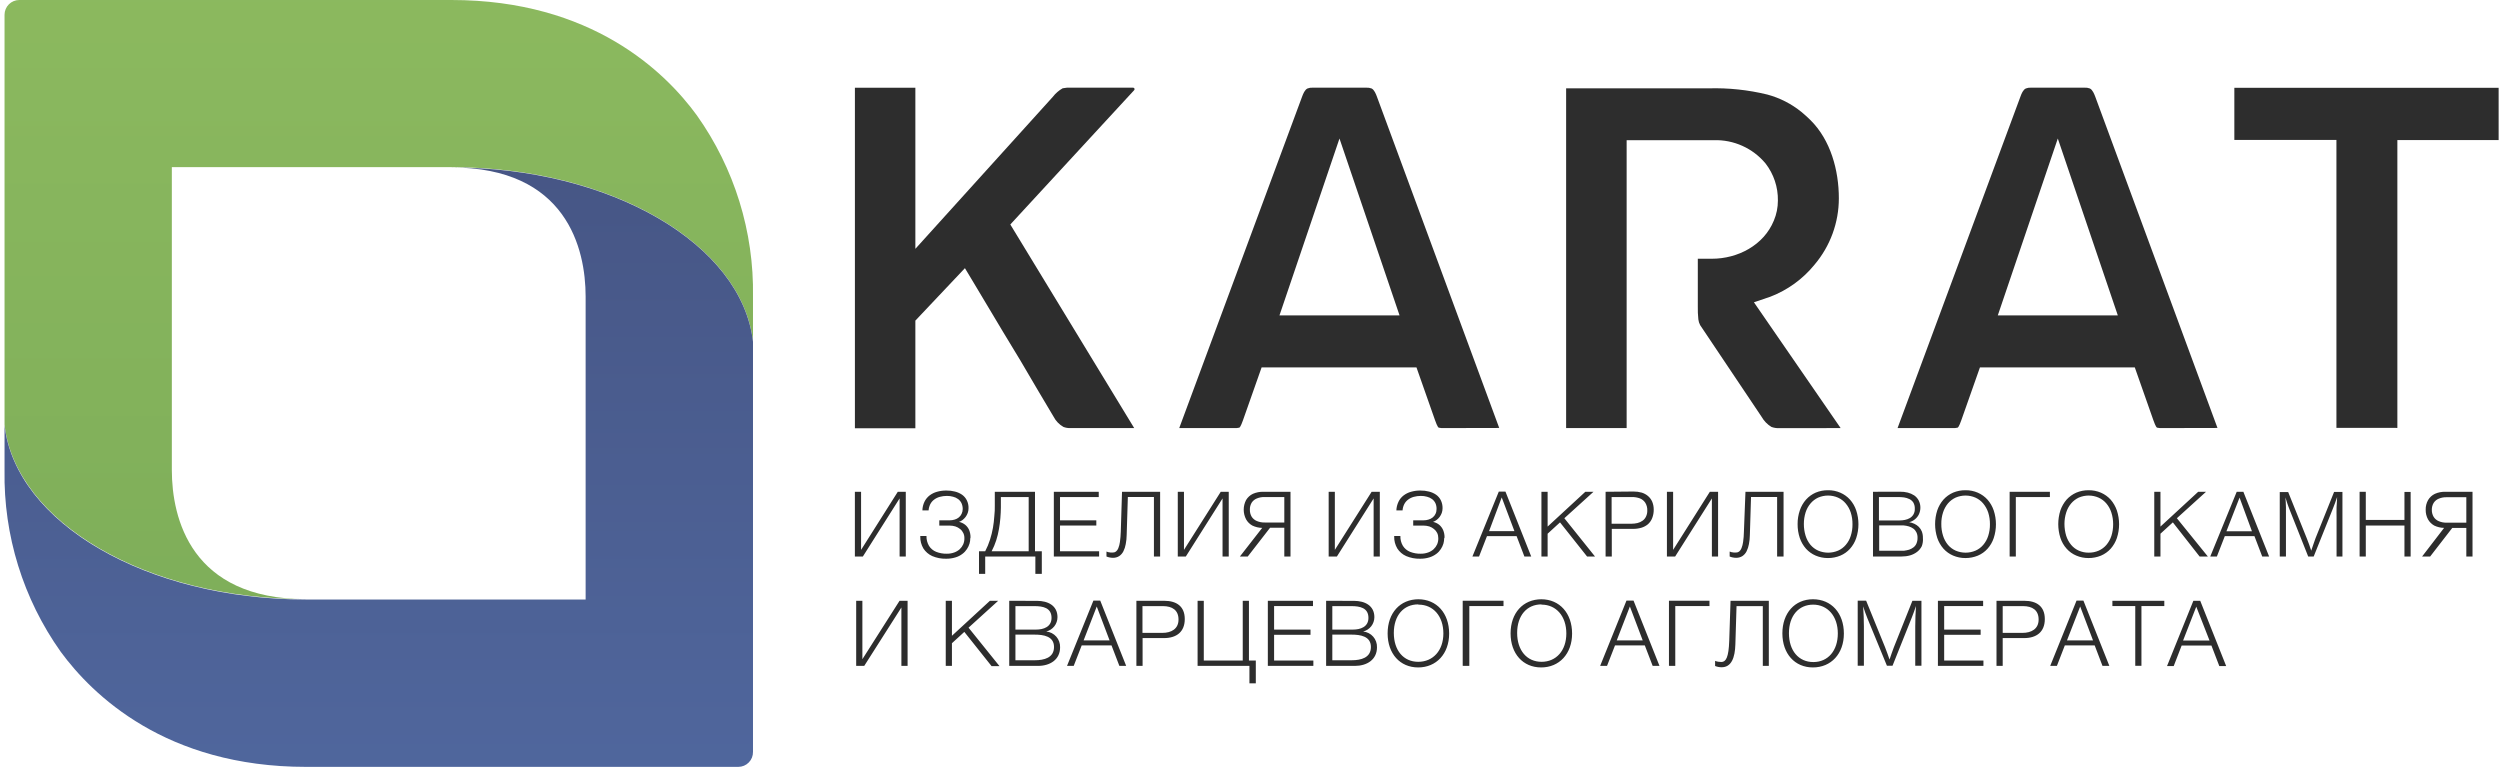 <svg width="163" height="50" viewBox="0 0 163 50" fill="none" xmlns="http://www.w3.org/2000/svg">
<path fill-rule="evenodd" clip-rule="evenodd" d="M55.738 36.284H56.259L58.654 32.496V36.284H59.057V32.064H58.536L56.142 35.852V32.064H55.738V36.284ZM63.278 35.044C63.28 34.878 63.25 34.714 63.189 34.559C63.131 34.426 63.043 34.308 62.93 34.216C62.812 34.122 62.674 34.057 62.527 34.026C62.609 33.998 62.687 33.957 62.757 33.905C62.831 33.847 62.897 33.781 62.955 33.707C63.014 33.627 63.062 33.539 63.096 33.445C63.132 33.345 63.15 33.24 63.148 33.134C63.154 32.955 63.115 32.777 63.035 32.617C62.964 32.474 62.859 32.35 62.728 32.257C62.589 32.162 62.433 32.092 62.268 32.051C62.086 32.003 61.899 31.98 61.711 31.983C61.502 31.98 61.294 32.007 61.093 32.064C60.916 32.112 60.75 32.194 60.604 32.306C60.466 32.414 60.354 32.552 60.277 32.71C60.191 32.888 60.144 33.082 60.14 33.279H60.544C60.554 33.139 60.592 33.002 60.653 32.875C60.712 32.758 60.798 32.656 60.903 32.577C61.014 32.493 61.14 32.431 61.275 32.395C61.426 32.353 61.582 32.333 61.739 32.334C61.876 32.332 62.011 32.35 62.143 32.387C62.261 32.416 62.372 32.468 62.47 32.54C62.562 32.609 62.637 32.699 62.688 32.803C62.742 32.922 62.769 33.051 62.769 33.182C62.77 33.294 62.745 33.405 62.696 33.505C62.653 33.597 62.59 33.677 62.51 33.74C62.432 33.803 62.341 33.849 62.244 33.877C62.139 33.909 62.03 33.926 61.921 33.925H61.242V34.269H61.921C62.048 34.268 62.175 34.288 62.296 34.325C62.408 34.363 62.512 34.42 62.603 34.495C62.692 34.566 62.762 34.657 62.81 34.76C62.858 34.862 62.881 34.975 62.878 35.089C62.882 35.227 62.856 35.365 62.801 35.492C62.747 35.611 62.67 35.718 62.575 35.807C62.471 35.902 62.348 35.974 62.216 36.021C62.062 36.077 61.899 36.104 61.735 36.102C61.495 36.108 61.256 36.066 61.032 35.977C60.843 35.9 60.682 35.766 60.572 35.593C60.457 35.398 60.4 35.174 60.406 34.947H60.002V34.983C59.996 35.256 60.066 35.525 60.204 35.759C60.345 35.977 60.545 36.149 60.782 36.256C61.068 36.377 61.376 36.436 61.687 36.429C61.896 36.432 62.104 36.402 62.304 36.34C62.467 36.292 62.619 36.214 62.753 36.11C62.869 36.024 62.969 35.917 63.047 35.795C63.12 35.685 63.176 35.566 63.213 35.44C63.246 35.33 63.262 35.215 63.262 35.101L63.278 35.044ZM67.926 37.415V35.941H67.482V32.064H64.861V32.306C64.861 32.504 64.861 32.71 64.861 32.948C64.861 33.186 64.861 33.413 64.829 33.659C64.812 33.912 64.783 34.164 64.74 34.414C64.694 34.675 64.63 34.933 64.55 35.185C64.467 35.446 64.362 35.699 64.235 35.941H63.831V37.415H64.235V36.284H67.506V37.415H67.926ZM67.078 35.941H64.655C64.775 35.713 64.875 35.475 64.954 35.23C65.03 34.991 65.089 34.746 65.131 34.499C65.176 34.252 65.204 34.01 65.224 33.776C65.245 33.542 65.253 33.312 65.257 33.093C65.261 32.875 65.257 32.69 65.257 32.484V32.407H67.07V35.941H67.078ZM71.638 32.064H68.71V36.284H71.662V35.941H69.113V34.265H71.48V33.925H69.113V32.407H71.638V32.064ZM75.64 36.284V32.064H73.156L73.075 34.669C73.068 34.893 73.05 35.117 73.019 35.339C73 35.477 72.965 35.613 72.914 35.743C72.884 35.828 72.831 35.904 72.76 35.961C72.702 36.004 72.631 36.027 72.558 36.025H72.413C72.361 36.022 72.31 36.014 72.259 36.001C72.219 35.993 72.179 35.98 72.142 35.961V36.284C72.205 36.311 72.27 36.331 72.336 36.344C72.413 36.361 72.492 36.369 72.57 36.369C72.713 36.372 72.854 36.333 72.974 36.256C73.09 36.177 73.183 36.07 73.245 35.945C73.319 35.797 73.371 35.639 73.398 35.476C73.436 35.282 73.456 35.084 73.459 34.886L73.536 32.403H75.236V36.284H75.64ZM76.775 36.284H77.316L79.71 32.496V36.284H80.114V32.064H79.593L77.195 35.852V32.064H76.791V36.284H76.775ZM82.832 34.41H83.737V36.284H84.141V32.064H82.368C82.135 32.059 81.903 32.104 81.689 32.197C81.505 32.285 81.35 32.425 81.245 32.601C81.143 32.795 81.09 33.011 81.09 33.231C81.09 33.45 81.143 33.666 81.245 33.861C81.339 34.031 81.479 34.171 81.649 34.265C81.851 34.362 82.071 34.415 82.295 34.418L80.841 36.284H81.354L82.808 34.41H82.832ZM83.737 34.067H82.457C82.281 34.071 82.106 34.038 81.944 33.97C81.806 33.913 81.69 33.816 81.609 33.691C81.527 33.552 81.487 33.392 81.492 33.231C81.486 33.071 81.527 32.912 81.609 32.774C81.69 32.651 81.807 32.555 81.944 32.5C82.106 32.433 82.281 32.401 82.457 32.407H83.737V34.067ZM86.645 36.284H87.166L89.561 32.496V36.284H89.964V32.064H89.431L87.032 35.852V32.064H86.629V36.284H86.645ZM94.185 35.044C94.187 34.878 94.156 34.713 94.092 34.559C94.034 34.427 93.947 34.309 93.837 34.216C93.719 34.122 93.581 34.057 93.433 34.026V34.026C93.515 33.998 93.591 33.957 93.66 33.905C93.736 33.849 93.804 33.782 93.862 33.707C93.92 33.626 93.967 33.538 94.003 33.445C94.037 33.345 94.055 33.24 94.055 33.134C94.059 32.955 94.02 32.778 93.942 32.617C93.871 32.474 93.766 32.35 93.635 32.257C93.496 32.162 93.34 32.092 93.175 32.051C92.992 32.003 92.803 31.98 92.614 31.983C92.406 31.979 92.199 32.007 92 32.064C91.823 32.112 91.657 32.194 91.511 32.306C91.372 32.413 91.26 32.551 91.184 32.71C91.098 32.888 91.05 33.082 91.043 33.279H91.447C91.456 33.139 91.493 33.001 91.556 32.875C91.615 32.758 91.701 32.656 91.806 32.577C91.917 32.493 92.043 32.431 92.177 32.395C92.327 32.353 92.482 32.333 92.638 32.334C92.774 32.332 92.91 32.35 93.042 32.387C93.16 32.416 93.271 32.468 93.369 32.54C93.461 32.609 93.536 32.699 93.587 32.803C93.641 32.922 93.667 33.051 93.664 33.182C93.666 33.294 93.643 33.404 93.595 33.505C93.552 33.597 93.488 33.677 93.409 33.74C93.329 33.803 93.237 33.849 93.139 33.877C93.034 33.91 92.925 33.926 92.816 33.925H92.141V34.269H92.816C92.944 34.268 93.072 34.287 93.195 34.325C93.306 34.362 93.409 34.42 93.498 34.495C93.585 34.563 93.655 34.65 93.704 34.749C93.754 34.855 93.778 34.971 93.777 35.089C93.781 35.227 93.755 35.365 93.7 35.492C93.646 35.611 93.569 35.718 93.474 35.807C93.37 35.902 93.247 35.974 93.115 36.021C92.96 36.077 92.798 36.104 92.634 36.102C92.394 36.108 92.154 36.066 91.931 35.977C91.742 35.9 91.581 35.766 91.471 35.593C91.354 35.398 91.297 35.174 91.305 34.947H90.901V34.983C90.894 35.256 90.965 35.525 91.103 35.759C91.243 35.978 91.444 36.151 91.681 36.256C91.967 36.377 92.275 36.436 92.585 36.429C92.795 36.432 93.003 36.402 93.203 36.34C93.365 36.29 93.517 36.212 93.652 36.11C93.768 36.024 93.868 35.917 93.946 35.795C94.019 35.685 94.074 35.566 94.112 35.44C94.143 35.329 94.159 35.215 94.16 35.101L94.185 35.044ZM98.171 32.051H97.722L96.002 36.284H96.434L96.951 34.955H98.882L99.39 36.284H99.835L98.155 32.051H98.171ZM98.772 34.628H97.088L97.912 32.431L98.74 34.628H98.772ZM103.914 32.064H103.364L100.905 34.333V32.064H100.501V36.284H100.905V34.798L101.713 34.059L103.477 36.284H103.994L101.995 33.788L103.897 32.064H103.914ZM104.685 32.064V36.284H105.089V34.483H106.482C106.667 34.484 106.85 34.458 107.027 34.406C107.183 34.358 107.327 34.28 107.451 34.176C107.573 34.064 107.667 33.926 107.726 33.772C107.792 33.599 107.825 33.416 107.823 33.231C107.825 33.054 107.792 32.878 107.726 32.714C107.664 32.571 107.57 32.443 107.451 32.342C107.333 32.242 107.195 32.167 107.047 32.12C106.871 32.07 106.689 32.046 106.506 32.047L104.685 32.064ZM105.089 32.407H106.393C106.575 32.403 106.756 32.433 106.926 32.496C107.069 32.553 107.19 32.653 107.274 32.782C107.365 32.932 107.41 33.105 107.403 33.279C107.408 33.419 107.379 33.557 107.318 33.683C107.268 33.79 107.192 33.882 107.096 33.95C106.995 34.022 106.881 34.074 106.761 34.103C106.628 34.133 106.493 34.148 106.357 34.148H105.077V32.407H105.089ZM108.699 36.284H109.22L111.615 32.496V36.284H112.019V32.064H111.482L109.087 35.852V32.064H108.683V36.284H108.699ZM116.288 36.284V32.064H113.804L113.703 34.669C113.699 34.893 113.682 35.117 113.65 35.339C113.632 35.477 113.597 35.613 113.545 35.743C113.514 35.828 113.461 35.903 113.392 35.961C113.333 36.004 113.263 36.026 113.19 36.025H113.045C112.993 36.022 112.942 36.014 112.891 36.001C112.85 35.993 112.811 35.98 112.774 35.961V36.284C112.835 36.311 112.899 36.331 112.964 36.344C113.042 36.361 113.122 36.369 113.202 36.369C113.345 36.371 113.485 36.332 113.606 36.256C113.722 36.177 113.815 36.07 113.877 35.945C113.95 35.797 114.002 35.639 114.03 35.476C114.068 35.282 114.088 35.084 114.091 34.886L114.167 32.403H115.868V36.284H116.288ZM119.187 31.963C118.91 31.959 118.635 32.013 118.38 32.12C118.141 32.225 117.928 32.379 117.754 32.572C117.574 32.776 117.437 33.014 117.35 33.271C117.25 33.561 117.201 33.865 117.204 34.172C117.201 34.479 117.249 34.785 117.346 35.076C117.434 35.333 117.571 35.571 117.75 35.775C117.924 35.967 118.137 36.12 118.376 36.223C118.631 36.332 118.906 36.387 119.183 36.385C119.46 36.386 119.735 36.333 119.991 36.227C120.232 36.126 120.447 35.973 120.621 35.779C120.801 35.577 120.939 35.341 121.025 35.084C121.219 34.498 121.219 33.865 121.025 33.279C120.939 33.02 120.802 32.781 120.621 32.577C120.446 32.382 120.231 32.228 119.991 32.124C119.736 32.013 119.461 31.958 119.183 31.963H119.187ZM119.187 32.31C119.413 32.31 119.635 32.356 119.841 32.447C120.035 32.534 120.206 32.664 120.342 32.827C120.488 33.001 120.599 33.201 120.669 33.416C120.748 33.663 120.786 33.921 120.782 34.18C120.786 34.437 120.748 34.694 120.669 34.939C120.603 35.154 120.493 35.354 120.346 35.525C120.21 35.686 120.039 35.815 119.846 35.9C119.64 35.988 119.419 36.034 119.195 36.034C118.972 36.034 118.751 35.988 118.545 35.9C118.352 35.814 118.181 35.685 118.044 35.525C117.9 35.349 117.792 35.148 117.725 34.931C117.648 34.681 117.61 34.421 117.612 34.16C117.611 33.905 117.649 33.651 117.725 33.408C117.793 33.194 117.903 32.995 118.048 32.823C118.184 32.661 118.354 32.532 118.545 32.443C118.748 32.356 118.966 32.311 119.187 32.31V32.31ZM122.119 32.064V36.284H123.985C124.172 36.285 124.358 36.261 124.538 36.211C124.702 36.164 124.855 36.087 124.991 35.985C125.122 35.885 125.228 35.757 125.302 35.609C125.365 35.438 125.39 35.255 125.374 35.072C125.377 34.928 125.353 34.784 125.302 34.648C125.256 34.537 125.189 34.435 125.104 34.349C125.02 34.268 124.923 34.201 124.817 34.151C124.709 34.102 124.595 34.067 124.478 34.047C124.613 34.015 124.738 33.953 124.845 33.865C124.956 33.778 125.046 33.668 125.108 33.542C125.172 33.408 125.207 33.262 125.209 33.114C125.213 32.947 125.176 32.782 125.1 32.633C125.031 32.501 124.931 32.387 124.809 32.302C124.679 32.217 124.535 32.155 124.385 32.116C124.221 32.076 124.053 32.057 123.884 32.06L122.119 32.064ZM122.523 32.407H123.735C123.87 32.407 124.005 32.415 124.139 32.431C124.262 32.449 124.382 32.485 124.494 32.54C124.6 32.591 124.69 32.671 124.752 32.77C124.82 32.894 124.852 33.034 124.845 33.174C124.851 33.303 124.82 33.43 124.756 33.542C124.7 33.638 124.621 33.718 124.526 33.776C124.426 33.834 124.317 33.875 124.203 33.897C124.085 33.921 123.964 33.934 123.844 33.933H122.507V32.407H122.523ZM122.523 34.257H123.759C123.877 34.251 123.996 34.251 124.114 34.257C124.229 34.267 124.343 34.289 124.454 34.321C124.558 34.352 124.656 34.4 124.744 34.462C124.83 34.524 124.899 34.606 124.946 34.701C125.002 34.814 125.028 34.939 125.023 35.064C125.027 35.195 125.002 35.324 124.95 35.444C124.908 35.541 124.841 35.626 124.756 35.69C124.671 35.755 124.575 35.805 124.474 35.84C124.364 35.871 124.252 35.894 124.139 35.908C124.02 35.914 123.902 35.914 123.783 35.908H122.523V34.265V34.257ZM128.149 31.963C127.872 31.959 127.597 32.013 127.341 32.12C127.103 32.225 126.89 32.379 126.715 32.572C126.536 32.777 126.399 33.014 126.311 33.271C126.121 33.858 126.121 34.49 126.311 35.076C126.399 35.333 126.536 35.571 126.715 35.775C126.889 35.968 127.102 36.121 127.341 36.223C127.596 36.332 127.871 36.387 128.149 36.385C128.426 36.386 128.7 36.332 128.956 36.227C129.197 36.126 129.412 35.973 129.586 35.779C129.767 35.577 129.904 35.341 129.99 35.084C130.184 34.498 130.184 33.865 129.99 33.279C129.903 33.021 129.766 32.782 129.586 32.577C129.411 32.383 129.196 32.229 128.956 32.124C128.702 32.013 128.426 31.958 128.149 31.963V31.963ZM128.149 32.31C128.374 32.31 128.597 32.356 128.803 32.447C128.997 32.534 129.168 32.664 129.304 32.827C129.449 33.001 129.56 33.201 129.631 33.416C129.709 33.663 129.747 33.921 129.744 34.18C129.748 34.437 129.71 34.694 129.631 34.939C129.564 35.154 129.454 35.354 129.308 35.525C129.172 35.686 129 35.815 128.807 35.9C128.602 35.988 128.38 36.034 128.157 36.034C127.933 36.034 127.712 35.988 127.507 35.9C127.314 35.814 127.143 35.685 127.006 35.525C126.862 35.349 126.754 35.148 126.687 34.931C126.608 34.682 126.57 34.421 126.574 34.16C126.57 33.905 126.608 33.651 126.687 33.408C126.755 33.195 126.864 32.996 127.006 32.823C127.144 32.662 127.315 32.533 127.507 32.443C127.71 32.356 127.928 32.311 128.149 32.31V32.31ZM131.432 36.284V32.407H133.653V32.064H131.028V36.284H131.432ZM136.181 31.963C135.904 31.959 135.629 32.013 135.374 32.12C135.135 32.226 134.92 32.38 134.744 32.572C134.566 32.778 134.429 33.015 134.34 33.271C134.151 33.858 134.151 34.489 134.34 35.076C134.425 35.335 134.562 35.573 134.744 35.775C134.916 35.969 135.13 36.122 135.37 36.223C135.625 36.333 135.9 36.388 136.177 36.385C136.454 36.385 136.729 36.332 136.985 36.227C137.225 36.124 137.439 35.972 137.615 35.779C137.794 35.576 137.931 35.34 138.019 35.084C138.213 34.498 138.213 33.865 138.019 33.279C137.93 33.022 137.793 32.783 137.615 32.577C137.44 32.383 137.225 32.229 136.985 32.124C136.73 32.014 136.455 31.959 136.177 31.963H136.181ZM136.181 32.31C136.405 32.31 136.627 32.357 136.832 32.447C137.026 32.534 137.199 32.664 137.336 32.827C137.482 33 137.592 33.2 137.66 33.416C137.739 33.663 137.779 33.921 137.777 34.18C137.779 34.437 137.741 34.693 137.664 34.939C137.594 35.153 137.484 35.352 137.34 35.525C137.204 35.685 137.032 35.814 136.84 35.9C136.634 35.991 136.411 36.037 136.185 36.033C135.962 36.037 135.74 35.991 135.535 35.9C135.343 35.815 135.173 35.686 135.039 35.525C134.893 35.35 134.784 35.148 134.715 34.931C134.64 34.681 134.602 34.421 134.602 34.16C134.602 33.905 134.641 33.651 134.719 33.408C134.786 33.194 134.895 32.995 135.039 32.823C135.176 32.663 135.345 32.534 135.535 32.443C135.74 32.356 135.959 32.311 136.181 32.31V32.31ZM143.855 32.064H143.322L140.862 34.333V32.064H140.458V36.284H140.862V34.798L141.67 34.059L143.414 36.284H143.952L141.932 33.788L143.834 32.064H143.855ZM146.278 32.064H145.834L144.109 36.284H144.541L145.058 34.955H146.989L147.497 36.284H147.946L146.262 32.051L146.278 32.064ZM146.88 34.64H145.163L146.019 32.443L146.827 34.64H146.88ZM152.731 32.076H152.182L150.971 35.096C150.922 35.226 150.874 35.355 150.829 35.5C150.785 35.646 150.74 35.763 150.692 35.904L150.555 35.5C150.506 35.367 150.458 35.238 150.401 35.096L149.19 32.084H148.64V36.284H149.044V33.723C149.044 33.505 149.044 33.291 149.044 33.077C149.044 32.863 149.024 32.645 149.008 32.431C149.048 32.56 149.093 32.69 149.137 32.835C149.181 32.98 149.234 33.093 149.286 33.239L150.494 36.284H150.853L152.101 33.17L152.247 32.791L152.38 32.407C152.38 32.629 152.352 32.851 152.344 33.069C152.336 33.287 152.344 33.513 152.344 33.736V36.284H152.727V32.064L152.731 32.076ZM157.174 32.076H156.77V33.901H154.25V32.064H153.846V36.284H154.25V34.265H156.77V36.284H157.174V32.064V32.076ZM159.896 34.422H160.804V36.284H161.208V32.064H159.435C159.202 32.058 158.97 32.103 158.757 32.197C158.572 32.285 158.418 32.425 158.313 32.601C158.203 32.794 158.149 33.013 158.155 33.235C158.15 33.453 158.202 33.668 158.305 33.861C158.4 34.03 158.54 34.169 158.708 34.265C158.91 34.363 159.131 34.415 159.355 34.418L157.921 36.284H158.446L159.896 34.41V34.422ZM160.804 34.079H159.524C159.348 34.083 159.173 34.05 159.011 33.982C158.873 33.926 158.756 33.829 158.676 33.703C158.594 33.564 158.552 33.405 158.555 33.243C158.551 33.082 158.593 32.924 158.676 32.786C158.757 32.662 158.874 32.566 159.011 32.512C159.174 32.445 159.349 32.413 159.524 32.419H160.804V34.079Z" fill="#2D2D2D"/>
<path fill-rule="evenodd" clip-rule="evenodd" d="M55.823 43.416H56.348L58.771 39.608V43.416H59.175V39.172H58.65L56.227 42.98V39.172H55.823V43.416V43.416ZM65.079 39.172H64.542L62.066 41.453V39.172H61.663V43.416H62.066V41.938L62.874 41.199L64.651 43.432H65.168L63.149 40.924L65.063 39.188L65.079 39.172ZM65.802 39.172V43.416H67.68C68.459 43.416 69.118 43.012 69.118 42.205C69.127 41.95 69.039 41.702 68.872 41.511C68.704 41.319 68.47 41.199 68.217 41.175C68.426 41.122 68.611 41.002 68.744 40.832C68.876 40.662 68.948 40.453 68.948 40.238C68.948 39.478 68.318 39.176 67.619 39.176L65.802 39.172ZM66.206 39.519H67.446C67.991 39.519 68.56 39.62 68.56 40.286C68.56 40.876 68.035 41.049 67.555 41.049H66.206V39.515V39.519ZM66.206 41.377H67.454C68.031 41.377 68.722 41.477 68.722 42.184C68.722 42.891 68.068 43.048 67.478 43.048H66.206V41.356V41.377ZM71.735 39.159H71.29L69.57 43.416H70.006L70.527 42.079H72.47L72.983 43.416H73.427L71.735 39.159V39.159ZM72.344 41.752H70.652L71.508 39.543L72.344 41.752ZM74.093 39.172V43.416H74.497V41.603H75.898C76.706 41.603 77.247 41.199 77.247 40.363C77.247 39.527 76.702 39.172 75.91 39.172H74.093ZM74.497 39.519H75.826C76.436 39.519 76.839 39.785 76.839 40.395C76.839 41.005 76.371 41.264 75.785 41.264H74.489V39.515L74.497 39.519ZM81.879 44.555V43.069H81.431V39.172H81.027V43.069H78.487V39.172H78.083V43.416H81.463V44.555H81.879ZM85.607 39.172H82.663V43.416H85.631V43.069H83.071V41.389H85.445V41.049H83.071V39.515H85.607V39.167V39.172ZM86.463 39.172V43.416H88.341C89.121 43.416 89.779 43.012 89.779 42.205C89.788 41.95 89.7 41.702 89.533 41.511C89.365 41.319 89.131 41.199 88.878 41.175C89.087 41.122 89.272 41.002 89.405 40.832C89.537 40.662 89.609 40.453 89.609 40.238C89.609 39.478 88.979 39.176 88.281 39.176L86.463 39.172ZM86.867 39.519H88.107C88.652 39.519 89.222 39.62 89.222 40.286C89.222 40.876 88.701 41.049 88.216 41.049H86.867V39.515V39.519ZM86.867 41.377H88.115C88.692 41.377 89.383 41.477 89.383 42.184C89.383 42.891 88.729 43.048 88.139 43.048H86.867V41.356V41.377ZM92.493 39.071C91.281 39.071 90.473 39.971 90.473 41.296C90.473 42.62 91.281 43.517 92.464 43.517C93.648 43.517 94.484 42.629 94.484 41.308C94.484 39.987 93.676 39.071 92.464 39.071H92.493ZM92.493 39.422C93.454 39.422 94.108 40.181 94.108 41.3C94.108 42.419 93.43 43.15 92.469 43.15C91.507 43.15 90.877 42.406 90.877 41.267C90.877 40.129 91.515 39.406 92.46 39.406L92.493 39.422ZM95.8 43.416V39.515H98.029V39.167H95.368V43.412L95.8 43.416ZM100.509 39.071C99.298 39.071 98.49 39.971 98.49 41.296C98.49 42.62 99.298 43.517 100.481 43.517C101.664 43.517 102.5 42.629 102.5 41.308C102.5 39.987 101.692 39.071 100.481 39.071H100.509ZM100.509 39.422C101.47 39.422 102.125 40.181 102.125 41.3C102.125 42.419 101.466 43.15 100.509 43.15C99.552 43.15 98.918 42.406 98.918 41.267C98.918 40.129 99.556 39.406 100.501 39.406L100.509 39.422ZM106.494 39.159H106.046L104.33 43.416H104.778L105.299 42.079H107.241L107.754 43.416H108.199L106.506 39.159H106.494ZM107.104 41.752H105.412L106.268 39.543L107.104 41.752ZM109.228 43.416V39.515H111.458V39.167H108.816V43.412L109.228 43.416ZM115.327 43.416V39.172H112.831L112.746 41.776C112.71 42.863 112.532 43.162 112.229 43.162C112.091 43.163 111.954 43.139 111.825 43.089V43.424C111.961 43.478 112.107 43.505 112.253 43.505C112.895 43.505 113.122 42.867 113.146 42.015L113.222 39.519H114.935V43.416H115.327ZM118.21 39.071C117.019 39.071 116.211 39.971 116.211 41.296C116.211 42.62 117.019 43.517 118.202 43.517C119.385 43.517 120.221 42.629 120.221 41.308C120.221 39.987 119.414 39.071 118.202 39.071H118.21ZM118.21 39.422C119.171 39.422 119.826 40.181 119.826 41.3C119.826 42.419 119.191 43.166 118.23 43.166C117.269 43.166 116.639 42.422 116.639 41.284C116.639 40.145 117.277 39.422 118.222 39.422H118.21ZM125.241 39.172H124.688L123.476 42.212C123.375 42.467 123.291 42.737 123.198 43C123.101 42.73 123.012 42.463 122.903 42.192L121.671 39.163H121.122V43.408H121.526V40.831C121.526 40.399 121.506 39.967 121.477 39.535C121.562 39.797 121.651 40.06 121.756 40.314L123.028 43.408H123.392L124.643 40.278C124.744 40.028 124.837 39.765 124.922 39.511C124.894 39.959 124.874 40.399 124.874 40.843V43.408H125.278V39.172H125.241ZM129.3 39.172H126.352V43.416H129.32V43.069H126.76V41.389H129.138V41.049H126.76V39.515H129.3V39.167V39.172ZM130.172 39.172V43.416H130.576V41.603H131.977C132.785 41.603 133.322 41.199 133.322 40.363C133.322 39.527 132.781 39.172 131.99 39.172H130.172ZM130.576 39.519H131.905C132.515 39.519 132.918 39.785 132.918 40.395C132.918 41.005 132.45 41.264 131.864 41.264H130.576V39.515V39.519ZM135.854 39.159H135.39L133.674 43.416H134.11L134.627 42.079H136.573L137.082 43.416H137.53L135.838 39.159H135.854ZM136.464 41.752H134.768L135.628 39.543L136.464 41.752ZM141.113 39.172H137.728V39.515H139.219V43.412H139.622V39.515H141.113V39.167V39.172ZM143.455 39.172H143.007L141.29 43.428H141.726L142.243 42.091H144.186L144.699 43.428H145.147L143.455 39.172V39.172ZM144.061 41.764H142.336L143.197 39.555L144.061 41.764Z" fill="#2D2D2D"/>
<path fill-rule="evenodd" clip-rule="evenodd" d="M83.421 20.565L87.334 9.031L91.251 20.565H83.421ZM97.749 27.903L89.773 6.297C89.713 6.132 89.6 5.849 89.426 5.768C89.315 5.727 89.197 5.709 89.079 5.716H85.593C85.476 5.708 85.359 5.726 85.25 5.768C85.072 5.849 84.967 6.115 84.903 6.285L76.886 27.911H80.472C80.584 27.918 80.695 27.909 80.804 27.883C80.892 27.835 81.014 27.479 81.046 27.39L82.257 23.954H92.354L93.565 27.398C93.598 27.487 93.719 27.839 93.804 27.883C93.913 27.909 94.026 27.918 94.139 27.911L97.749 27.903Z" fill="#2D2D2D"/>
<path fill-rule="evenodd" clip-rule="evenodd" d="M120.01 27.911L114.356 19.709L115.426 19.346C116.552 18.914 117.545 18.194 118.306 17.258C119.331 16.048 119.893 14.514 119.893 12.928C119.893 11.115 119.36 9.132 118.039 7.828C117.853 7.646 117.659 7.468 117.458 7.303C116.803 6.771 116.043 6.382 115.228 6.164C113.98 5.86 112.696 5.724 111.412 5.76H102.111C102.111 5.825 102.111 5.918 102.111 5.958V27.709C102.108 27.777 102.108 27.844 102.111 27.911H105.863C105.927 27.915 105.992 27.915 106.057 27.911C106.06 27.847 106.06 27.782 106.057 27.718V9.14H111.739C112.379 9.12 113.015 9.246 113.6 9.509C114.184 9.771 114.701 10.163 115.111 10.655C115.648 11.347 115.933 12.202 115.919 13.078C115.919 13.526 115.83 13.969 115.656 14.382C114.994 15.998 113.294 16.87 111.618 16.87H110.891C110.826 16.866 110.762 16.866 110.697 16.87C110.693 16.935 110.693 16.999 110.697 17.064V19.972C110.691 20.258 110.703 20.544 110.733 20.828C110.748 20.958 110.788 21.084 110.85 21.199C110.872 21.237 110.897 21.274 110.923 21.308V21.308L114.857 27.176C115.01 27.446 115.23 27.673 115.495 27.835C115.656 27.895 115.828 27.923 116 27.916L120.01 27.911Z" fill="#2D2D2D"/>
<path fill-rule="evenodd" clip-rule="evenodd" d="M130.256 20.565L134.169 9.031L138.082 20.565H130.256ZM144.58 27.903L136.608 6.297C136.544 6.132 136.435 5.849 136.257 5.768C136.148 5.726 136.03 5.708 135.914 5.716H132.424C132.309 5.709 132.193 5.726 132.085 5.768C131.907 5.849 131.798 6.115 131.738 6.285L123.721 27.911H127.303C127.416 27.918 127.529 27.909 127.639 27.883C127.727 27.835 127.849 27.479 127.881 27.39L129.092 23.954H139.189L140.4 27.398C140.433 27.487 140.554 27.839 140.639 27.883C140.748 27.909 140.861 27.918 140.974 27.911L144.58 27.903Z" fill="#2D2D2D"/>
<path fill-rule="evenodd" clip-rule="evenodd" d="M156.308 27.903C156.312 27.839 156.312 27.774 156.308 27.709V9.132H162.718C162.782 9.136 162.847 9.136 162.911 9.132C162.915 9.068 162.915 9.003 162.911 8.938V5.918C162.915 5.853 162.915 5.788 162.911 5.724C162.847 5.72 162.782 5.72 162.718 5.724H145.873C145.808 5.72 145.744 5.72 145.679 5.724C145.675 5.788 145.675 5.853 145.679 5.918V8.93C145.675 8.995 145.675 9.06 145.679 9.124C145.744 9.128 145.808 9.128 145.873 9.124H152.335V27.701C152.331 27.766 152.331 27.831 152.335 27.895C152.399 27.899 152.464 27.899 152.528 27.895H156.123C156.184 27.901 156.246 27.904 156.308 27.903Z" fill="#2D2D2D"/>
<path fill-rule="evenodd" clip-rule="evenodd" d="M73.95 27.911L65.873 14.637L66.01 14.487L73.946 5.881C73.96 5.867 73.969 5.85 73.973 5.83C73.977 5.811 73.975 5.791 73.967 5.773C73.959 5.756 73.946 5.74 73.929 5.73C73.912 5.72 73.893 5.715 73.874 5.716H69.835C69.651 5.705 69.466 5.718 69.286 5.756C69.038 5.896 68.821 6.084 68.648 6.309L59.682 16.224V5.918C59.688 5.852 59.688 5.785 59.682 5.72H55.74C55.737 5.786 55.737 5.852 55.74 5.918V27.726C55.737 27.792 55.737 27.858 55.74 27.924H59.682C59.688 27.858 59.688 27.791 59.682 27.726V20.904L62.913 17.484L63.49 18.445L65.385 21.615C66.16 22.875 66.915 24.141 67.65 25.412C67.997 25.997 68.345 26.587 68.696 27.172C68.84 27.45 69.062 27.68 69.334 27.835C69.478 27.89 69.632 27.917 69.787 27.911H73.95Z" fill="#2D2D2D"/>
<path fill-rule="evenodd" clip-rule="evenodd" d="M49.095 22.264V19.338C49.165 15.108 47.882 10.967 45.433 7.517V7.517C43.384 4.703 38.586 0 29.431 0H1.255C1.001 0.001 0.758 0.102 0.578 0.282C0.399 0.462 0.297 0.705 0.296 0.959L0.296 27.703C1.033 34.06 9.542 39.063 19.956 39.063C12.451 39.063 11.204 33.793 11.204 30.649V10.899H29.431C39.849 10.908 48.358 15.911 49.095 22.264Z" fill="url(#paint0_linear)"/>
<path fill-rule="evenodd" clip-rule="evenodd" d="M49.095 49.021V22.276C48.358 15.923 39.849 10.92 29.431 10.92C36.936 10.92 38.183 16.195 38.183 19.338V39.088H19.955C9.542 39.088 1.029 34.085 0.296 27.736V30.674C0.227 34.904 1.51 39.045 3.958 42.495V42.495C6.015 45.297 10.805 50 19.955 50H48.136C48.264 50 48.39 49.974 48.508 49.925C48.625 49.876 48.732 49.803 48.821 49.712C48.911 49.621 48.981 49.513 49.028 49.394C49.075 49.275 49.097 49.148 49.095 49.021V49.021Z" fill="url(#paint1_linear)"/>
<defs>
<linearGradient id="paint0_linear" x1="24.696" y1="-50.407" x2="24.696" y2="89.467" gradientUnits="userSpaceOnUse">
<stop stop-color="#9CC665"/>
<stop offset="1" stop-color="#6EA153"/>
</linearGradient>
<linearGradient id="paint1_linear" x1="24.695" y1="100.411" x2="24.695" y2="-39.52" gradientUnits="userSpaceOnUse">
<stop stop-color="#5B7BBB"/>
<stop offset="1" stop-color="#3B4167"/>
</linearGradient>
</defs>
</svg>
